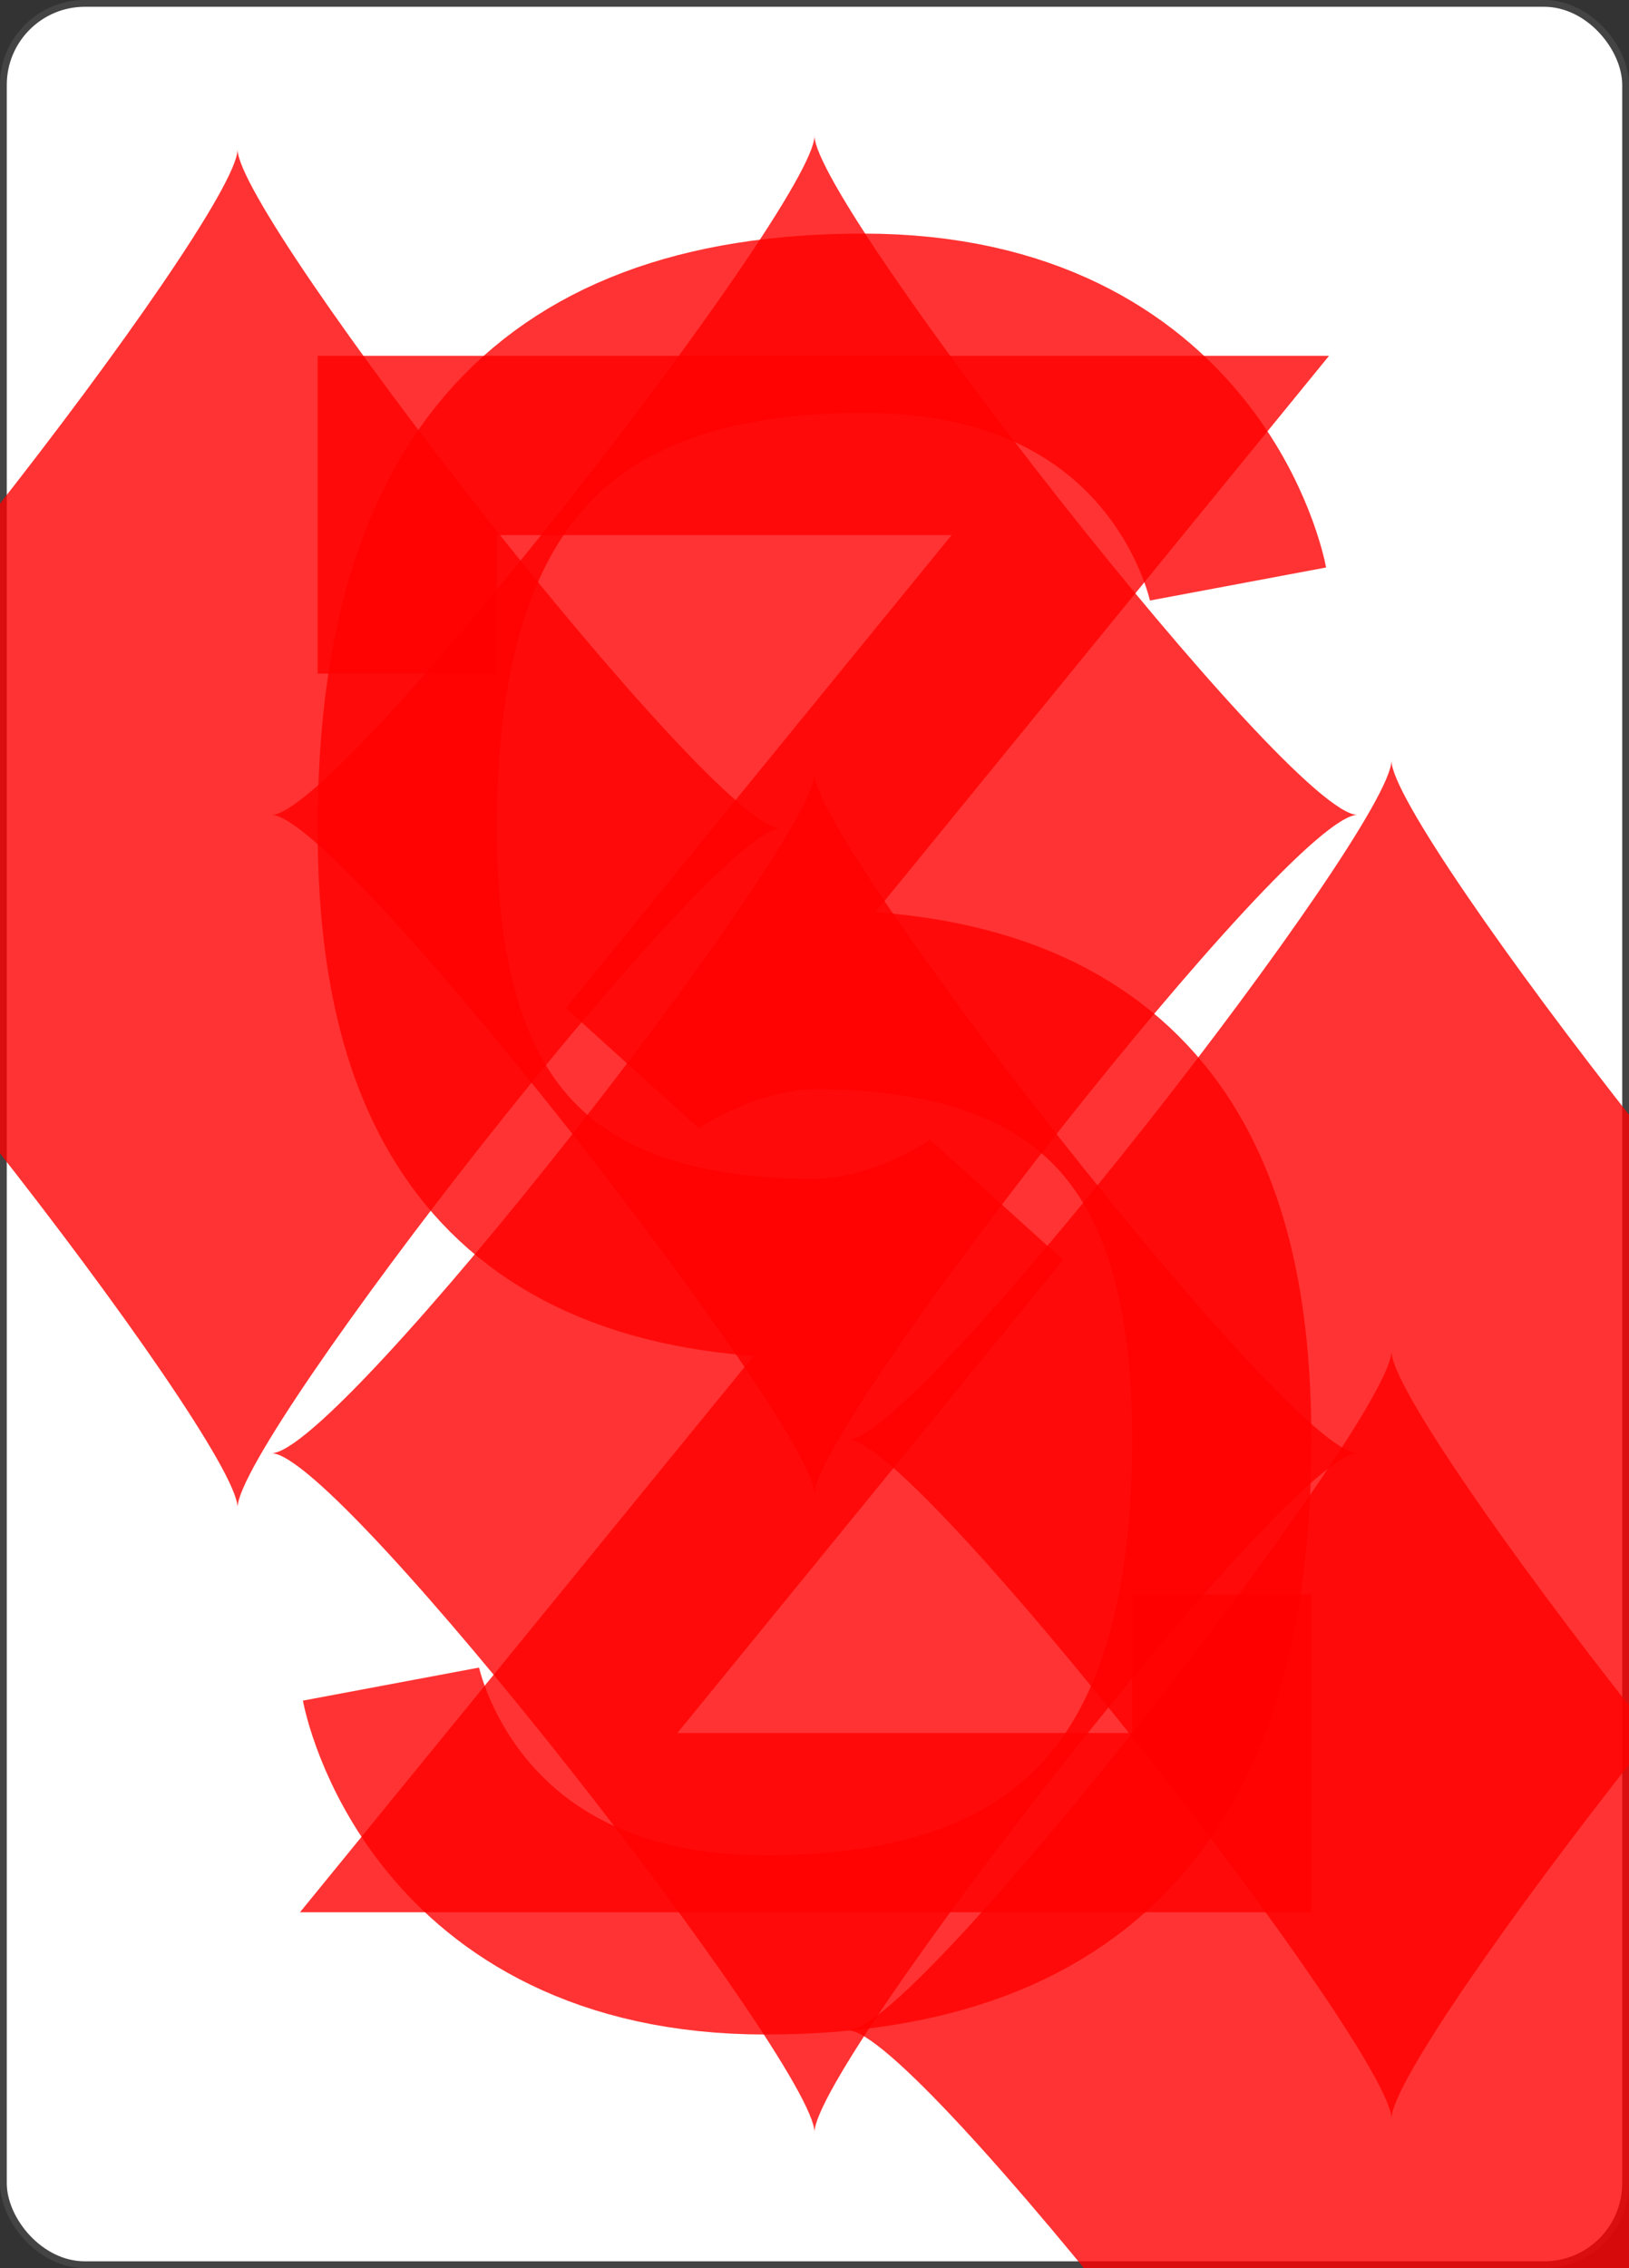 <svg xmlns='http://www.w3.org/2000/svg' viewBox='-120 -167 240 334' ><rect x="-120" y="-167" width="240" height="334" fill="#333333" stroke="none"/><rect width='239' height='333' x='-119.5' y='-166.5' rx='12' ry='12' stroke='#444' fill='#fff' fill-opacity='1' stroke-width='1'/><symbol id='R3d' viewBox='-500 -500 1000 1000' preserveAspectRatio='xMinYMid' opacity='0.8' ><path d='m-250-320 0-140 450 0-310 380c10-10 60-40 110-40 200 0 250 120 250 270 0 200-80 310-280 310-200 0-230-160-230-160' stroke='red' fill='none' fill-opacity='1' stroke-width='110' /></symbol><symbol id='S03d' viewBox='-600 -600 1200 1200' preserveAspectRatio='xMinYMid' opacity='0.8' ><path d='m0-500c100 250 355 400 355 685a150 150 0 01-300 0a10 10 0 00-20 0c0 200 50 215 95 315l-260 0c45-100 95-115 95-315a10 10 0 00-20 0a150 150 0 01-300 0c0-285 255-435 355-685' fill='red' fill-opacity='1' /></symbol><symbol id='S13d' viewBox='-600 -600 1200 1200' preserveAspectRatio='xMinYMid' opacity='0.8' ><path d='m0-300c0-100 100-200 200-200c100 0 200 100 200 250c0 250-400 650-400 750c0-100-400-500-400-750c0-150 100-250 200-250c100 0 200 100 200 200' fill='red' fill-opacity='1' /></symbol><symbol id='S23d' viewBox='-600 -600 1200 1200' preserveAspectRatio='xMinYMid' opacity='0.8' ><path d='m-400 0c50 0 400-450 400-500c0 50 350 500 400 500c-50 0-400 450-400 500c0-50-350-500-400-500' fill='red' fill-opacity='1' /></symbol><symbol id='S33d' viewBox='-600 -600 1200 1200' preserveAspectRatio='xMinYMid' opacity='0.8' ><path d='m30 150c0 250 0 250 100 350l-250 0c100-100 100-100 100-350a10 10 0 00-20 0 210 210 0 11-75-200 10 10 0 0015-15 210 210 0 11220 0 10 10 0 0015 15 210 210 0 11-75 200 10 10 0 00-20 0' fill='red' fill-opacity='1' /></symbol><use href='#R3d' height='39' x='-120' y='-158' /><use href='#S23d' height='39' x='-120' y='-120' /><use href='#S23d' height='70' x='-35' y='-122' /><use href='#S23d' height='70' x='-35' y='-35' /><g transform='rotate(180)'><use href='#R3d' height='39' x='-120' y='-158' /><use href='#S23d' height='39' x='-120' y='-120' /><use href='#S23d' height='70' x='-35' y='-122' /></g></svg>